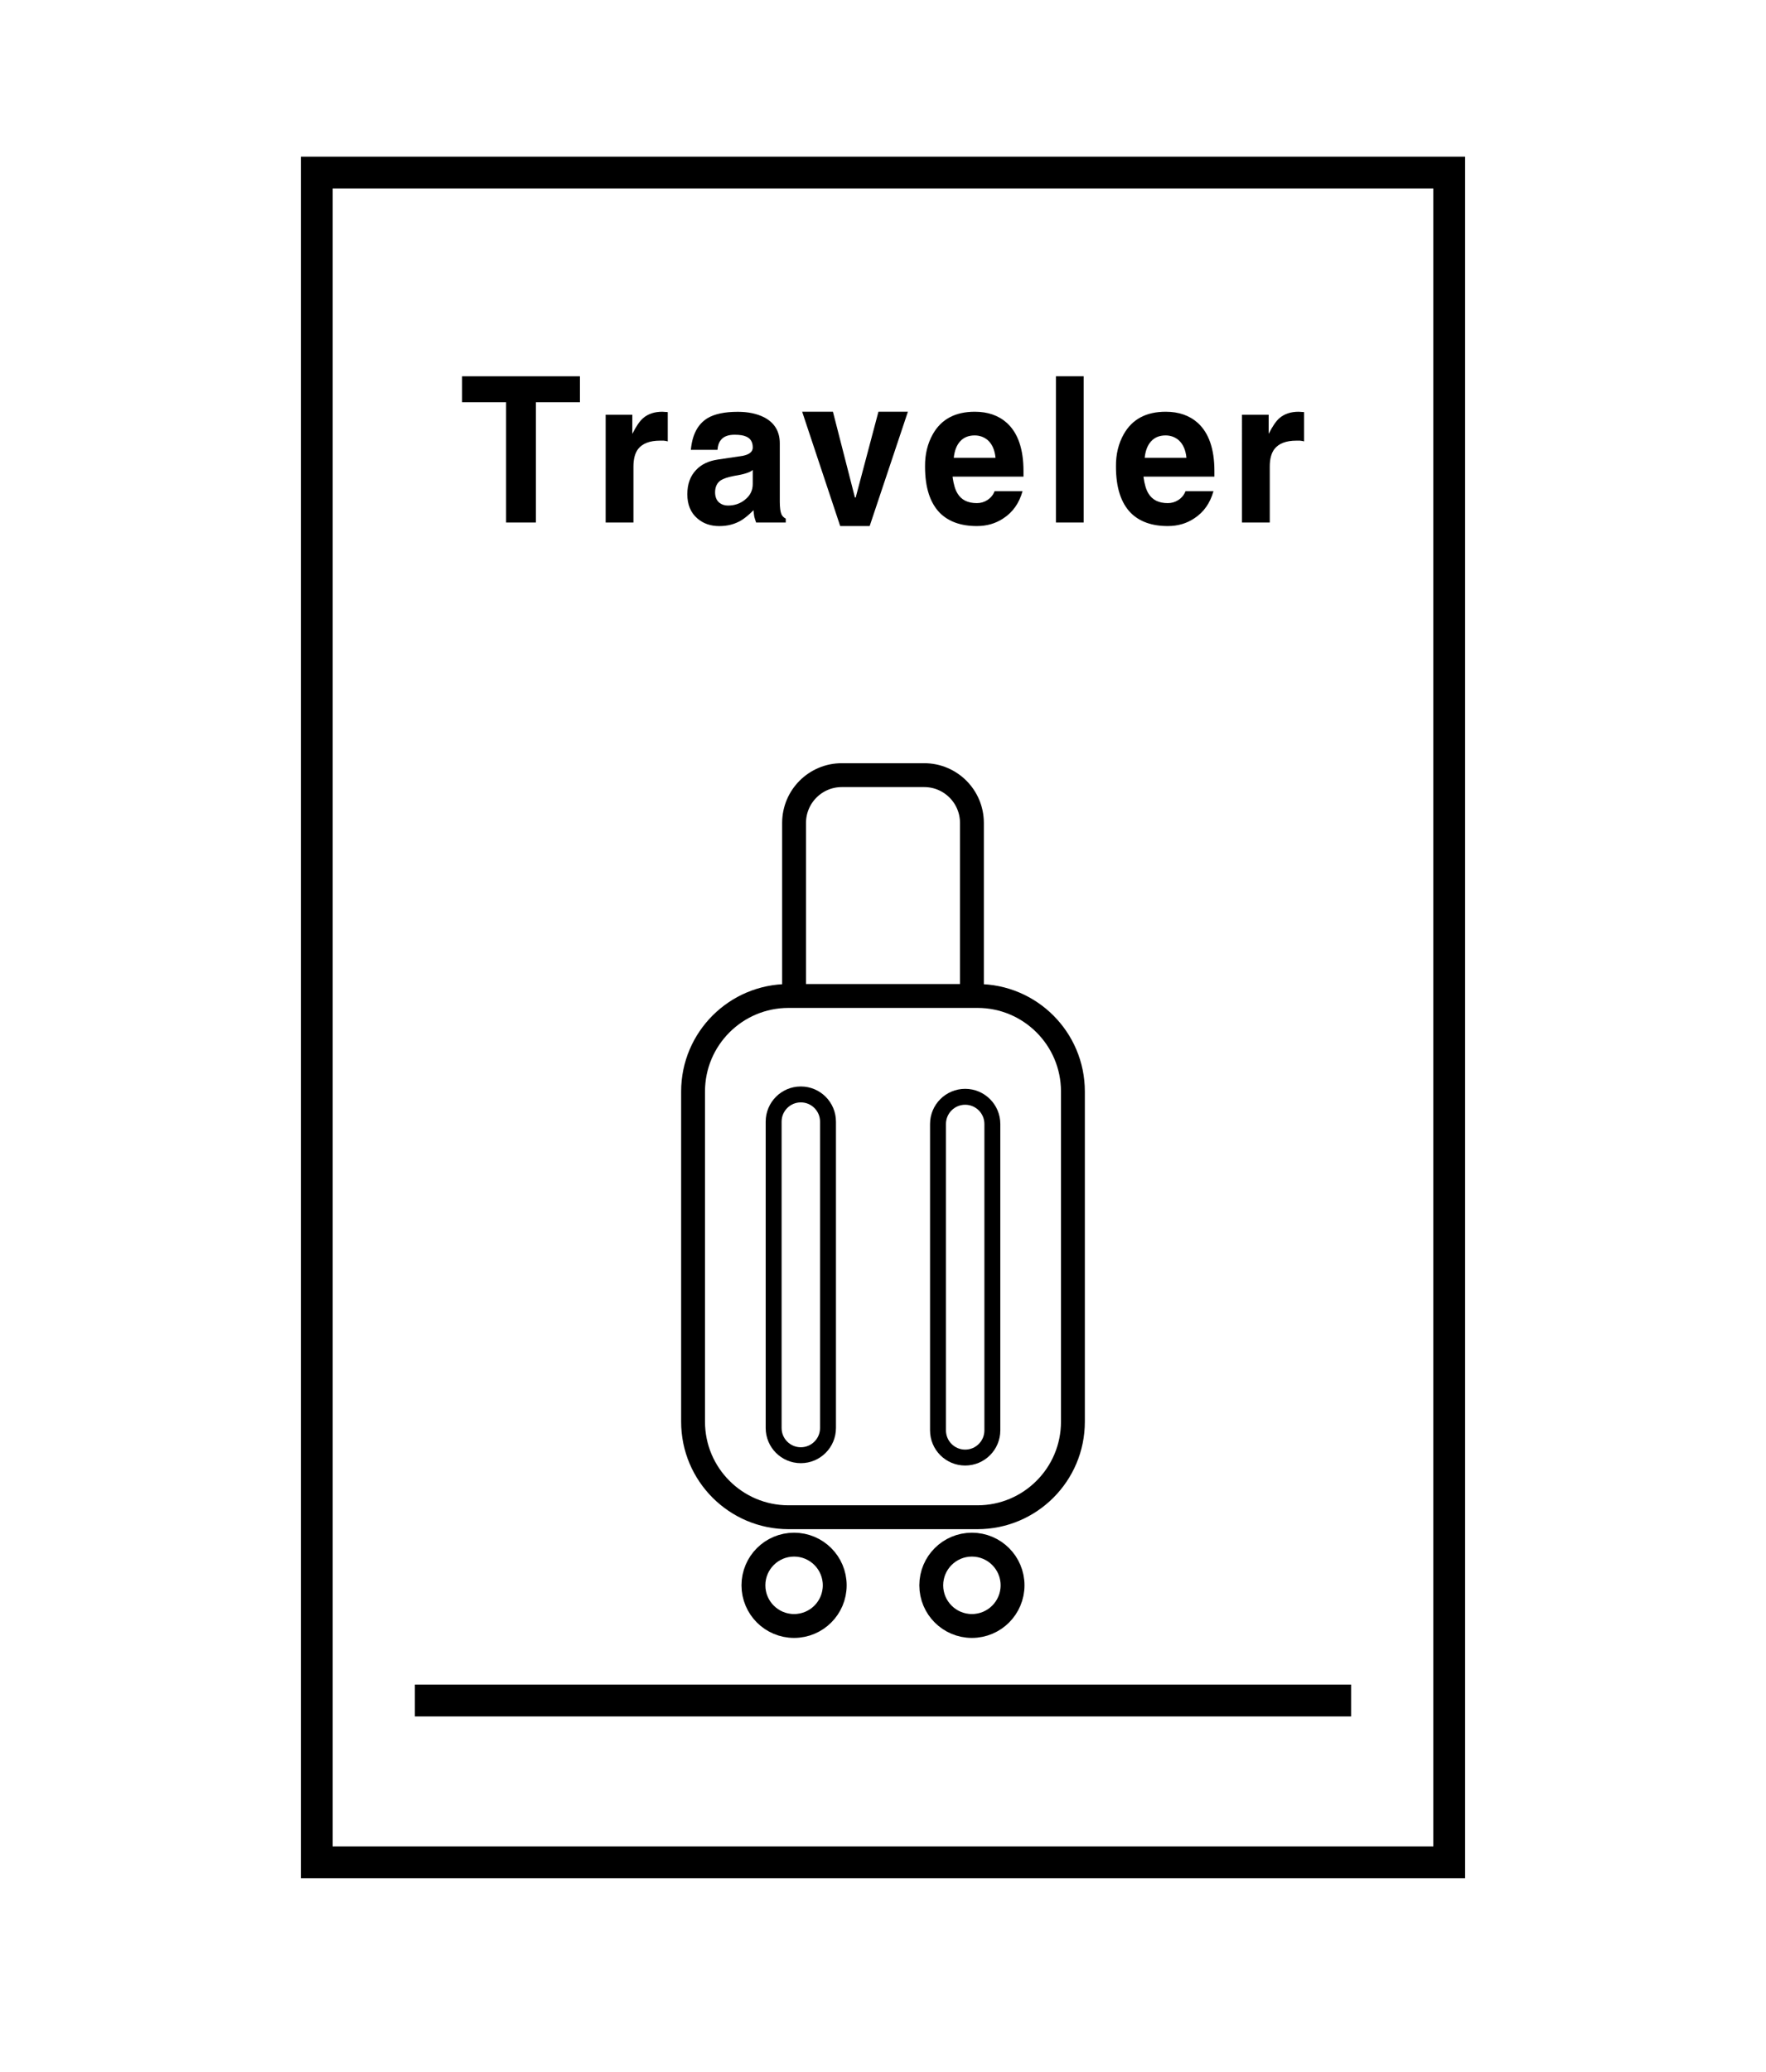 <?xml version="1.0" encoding="utf-8"?>
<!-- Generator: Adobe Illustrator 16.0.0, SVG Export Plug-In . SVG Version: 6.00 Build 0)  -->
<!DOCTYPE svg PUBLIC "-//W3C//DTD SVG 1.1//EN" "http://www.w3.org/Graphics/SVG/1.1/DTD/svg11.dtd">
<svg version="1.1" id="Capa_1" xmlns="http://www.w3.org/2000/svg" xmlns:xlink="http://www.w3.org/1999/xlink" x="0px" y="0px"
	 width="111px" height="130.174px" viewBox="-146.607 47.159 111 130.174" enable-background="new -146.607 47.159 111 130.174"
	 xml:space="preserve">
<rect x="-126.696" y="58.001" fill="none" stroke="#000000" stroke-width="2" stroke-miterlimit="10" width="71.177" height="106.166"/>
<g>
	<path fill="none" stroke="#000000" stroke-width="1.5" stroke-miterlimit="10" d="M-79.17,136.485c0,3.313-2.687,6-6,6h-11.875
		c-3.313,0-6-2.687-6-6v-20.75c0-3.313,2.687-6,6-6h11.875c3.313,0,6,2.687,6,6V136.485z"/>
	<circle fill="none" stroke="#000000" stroke-width="1.5" stroke-miterlimit="10" cx="-96.696" cy="146.762" r="2.555"/>
	<circle fill="none" stroke="#000000" stroke-width="1.5" stroke-miterlimit="10" cx="-85.519" cy="146.762" r="2.555"/>
	<g>
		<path fill="none" stroke="#000000" stroke-miterlimit="10" d="M-94.564,136.88c0,0.943-0.765,1.708-1.708,1.708l0,0
			c-0.944,0-1.708-0.765-1.708-1.708v-19.251c0-0.943,0.765-1.708,1.708-1.708l0,0c0.943,0,1.708,0.765,1.708,1.708V136.88z"/>
		<path fill="none" stroke="#000000" stroke-miterlimit="10" d="M-84.234,137.028c0,0.943-0.765,1.708-1.708,1.708l0,0
			c-0.944,0-1.708-0.765-1.708-1.708v-19.251c0-0.943,0.765-1.708,1.708-1.708l0,0c0.943,0,1.708,0.765,1.708,1.708V137.028z"/>
	</g>
	<path fill="none" stroke="#000000" stroke-width="1.5" stroke-miterlimit="10" d="M-96.696,109.735V98.86c0-1.657,1.343-3,3-3
		h5.178c1.657,0,3,1.343,3,3v10.875"/>
</g>
<g>
	<path d="M-112.922,79.988h-1.875V72.43h-2.766v-1.629h7.406v1.629h-2.766V79.988z"/>
	<path d="M-108.539,73.215h1.676v1.184h0.012c0.227-0.453,0.445-0.773,0.656-0.961c0.313-0.273,0.719-0.41,1.219-0.41l0.34,0.023
		v1.84c-0.078-0.023-0.164-0.039-0.258-0.047c-0.055,0-0.129,0-0.223,0c-0.648,0-1.109,0.176-1.383,0.527
		c-0.195,0.258-0.293,0.625-0.293,1.102v3.516h-1.746V73.215z"/>
	<path d="M-97.594,78.688c0,0.359,0.035,0.621,0.105,0.785c0.055,0.117,0.145,0.207,0.27,0.27v0.246h-1.863
		c-0.055-0.156-0.094-0.281-0.117-0.375c-0.016-0.094-0.031-0.227-0.047-0.398c-0.297,0.297-0.559,0.512-0.785,0.645
		c-0.398,0.234-0.852,0.352-1.359,0.352c-0.555,0-1.016-0.16-1.383-0.48c-0.422-0.359-0.633-0.867-0.633-1.523
		c0-0.633,0.184-1.141,0.551-1.523c0.328-0.352,0.785-0.57,1.371-0.656l1.57-0.234c0.18-0.039,0.316-0.09,0.41-0.152
		c0.141-0.094,0.211-0.219,0.211-0.375c0-0.336-0.137-0.563-0.41-0.68c-0.164-0.078-0.406-0.117-0.727-0.117
		c-0.398,0-0.684,0.105-0.855,0.316c-0.133,0.156-0.207,0.367-0.223,0.633h-1.676c0.086-0.945,0.43-1.605,1.031-1.98
		c0.445-0.273,1.086-0.41,1.922-0.41c0.648,0,1.203,0.117,1.664,0.352c0.648,0.344,0.973,0.887,0.973,1.629V78.688z M-99.293,76.684
		c-0.086,0.078-0.215,0.145-0.387,0.199c-0.18,0.063-0.441,0.121-0.785,0.176c-0.398,0.078-0.68,0.172-0.844,0.281
		c-0.234,0.164-0.352,0.414-0.352,0.75c0,0.289,0.09,0.508,0.27,0.656c0.148,0.117,0.328,0.176,0.539,0.176
		c0.414,0,0.77-0.121,1.066-0.363c0.328-0.258,0.492-0.586,0.492-0.984V76.684z"/>
	<path d="M-91.945,80.211h-1.852l-2.391-7.184h1.934l1.383,5.391h0.047l1.43-5.391h1.852L-91.945,80.211z"/>
	<path d="M-82.336,78.02c-0.211,0.75-0.609,1.316-1.195,1.699c-0.484,0.328-1.043,0.492-1.676,0.492c-0.992,0-1.766-0.273-2.32-0.82
		c-0.625-0.633-0.938-1.605-0.938-2.918c-0.008-0.766,0.156-1.445,0.492-2.039c0.531-0.938,1.41-1.406,2.637-1.406
		c0.82,0,1.492,0.234,2.016,0.703c0.695,0.633,1.043,1.641,1.043,3.023v0.352h-4.453v0.047c0.063,0.445,0.164,0.781,0.305,1.008
		c0.242,0.406,0.648,0.609,1.219,0.609c0.242,0,0.465-0.066,0.668-0.199c0.211-0.141,0.359-0.324,0.445-0.551H-82.336z
		 M-84.035,75.922c-0.047-0.492-0.211-0.863-0.492-1.113c-0.234-0.195-0.508-0.293-0.82-0.293c-0.383,0-0.688,0.125-0.914,0.375
		c-0.219,0.242-0.352,0.586-0.398,1.031H-84.035z"/>
	<path d="M-78.492,79.988h-1.746v-9.188h1.746V79.988z"/>
	<path d="M-70.336,78.02c-0.211,0.75-0.609,1.316-1.195,1.699c-0.484,0.328-1.043,0.492-1.676,0.492c-0.992,0-1.766-0.273-2.32-0.82
		c-0.625-0.633-0.938-1.605-0.938-2.918c-0.008-0.766,0.156-1.445,0.492-2.039c0.531-0.938,1.41-1.406,2.637-1.406
		c0.82,0,1.492,0.234,2.016,0.703c0.695,0.633,1.043,1.641,1.043,3.023v0.352h-4.453v0.047c0.063,0.445,0.164,0.781,0.305,1.008
		c0.242,0.406,0.648,0.609,1.219,0.609c0.242,0,0.465-0.066,0.668-0.199c0.211-0.141,0.359-0.324,0.445-0.551H-70.336z
		 M-72.035,75.922c-0.047-0.492-0.211-0.863-0.492-1.113c-0.234-0.195-0.508-0.293-0.82-0.293c-0.383,0-0.688,0.125-0.914,0.375
		c-0.219,0.242-0.352,0.586-0.398,1.031H-72.035z"/>
	<path d="M-68.543,73.215h1.676v1.184h0.012c0.227-0.453,0.445-0.773,0.656-0.961c0.313-0.273,0.719-0.41,1.219-0.41l0.34,0.023
		v1.84c-0.078-0.023-0.164-0.039-0.258-0.047c-0.055,0-0.129,0-0.223,0c-0.648,0-1.109,0.176-1.383,0.527
		c-0.195,0.258-0.293,0.625-0.293,1.102v3.516h-1.746V73.215z"/>
</g>
<line fill="none" stroke="#000000" stroke-width="2" stroke-miterlimit="10" x1="-120.529" y1="154" x2="-61.686" y2="154"/>
</svg>
